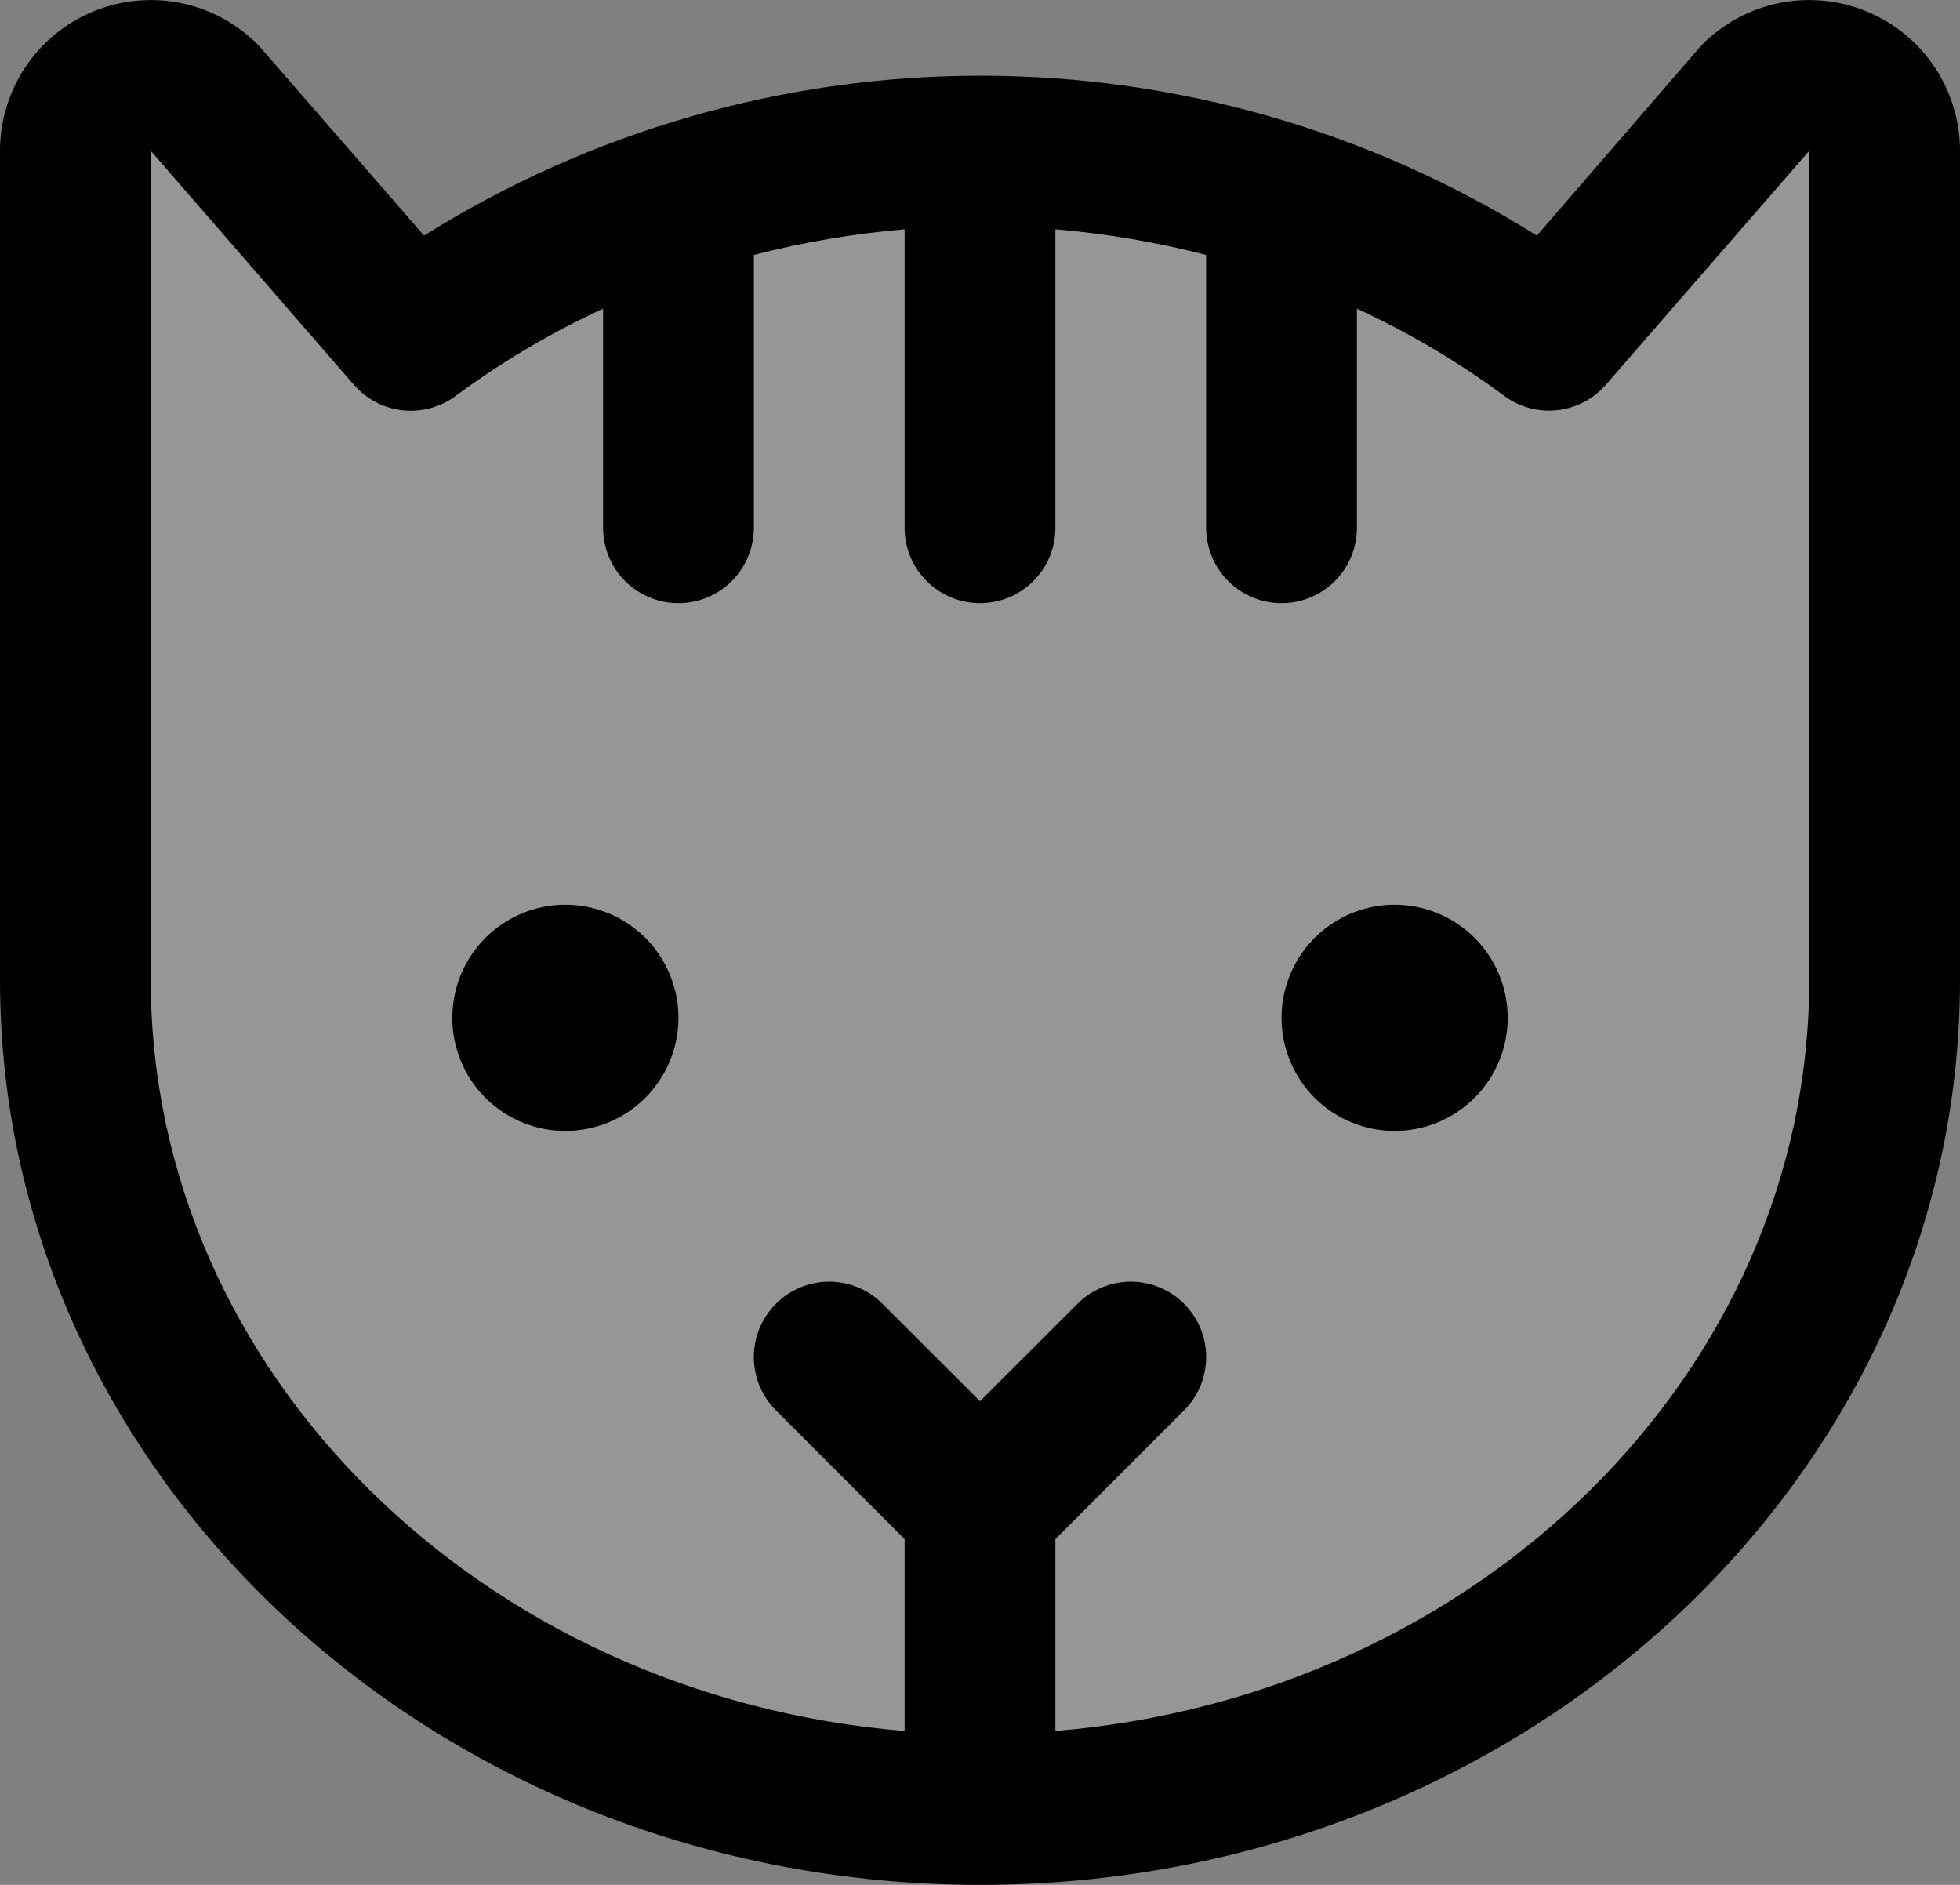<svg width="26" height="25" viewBox="0 0 26 25" fill="none" xmlns="http://www.w3.org/2000/svg">
<rect x="0" y="0" width="26" height="25" fill="#808080" stroke="none"/>
<path opacity="0.2" d="M25 2V13C25 19.075 19.625 24 13 24C6.375 24 1 19.075 1 13V2C1 1.802 1.058 1.609 1.168 1.444C1.278 1.279 1.434 1.151 1.617 1.075C1.8 1 2.001 0.98 2.195 1.018C2.389 1.057 2.568 1.152 2.708 1.292L5.45 4.45C7.645 2.858 10.288 2 13 2C15.712 2 18.355 2.858 20.55 4.45L23.293 1.295C23.432 1.155 23.61 1.06 23.804 1.021C23.998 0.982 24.199 1.002 24.382 1.077C24.564 1.153 24.721 1.281 24.831 1.445C24.941 1.609 25 1.802 25 2Z" fill="#F3F3F3"/>
<path d="M9 13.5C9 13.797 8.912 14.087 8.747 14.333C8.582 14.58 8.348 14.772 8.074 14.886C7.8 14.999 7.498 15.029 7.207 14.971C6.916 14.913 6.649 14.77 6.439 14.561C6.23 14.351 6.087 14.084 6.029 13.793C5.971 13.502 6.001 13.2 6.114 12.926C6.228 12.652 6.42 12.418 6.667 12.253C6.913 12.088 7.203 12 7.5 12C7.898 12 8.279 12.158 8.561 12.439C8.842 12.721 9 13.102 9 13.5ZM18.5 12C18.203 12 17.913 12.088 17.667 12.253C17.42 12.418 17.228 12.652 17.114 12.926C17.001 13.2 16.971 13.502 17.029 13.793C17.087 14.084 17.23 14.351 17.439 14.561C17.649 14.77 17.916 14.913 18.207 14.971C18.498 15.029 18.8 14.999 19.074 14.886C19.348 14.772 19.582 14.58 19.747 14.333C19.912 14.087 20 13.797 20 13.5C20 13.102 19.842 12.721 19.561 12.439C19.279 12.158 18.898 12 18.5 12ZM26 2V13C26 19.616 20.169 25 13 25C5.831 25 0 19.616 0 13V2C0 1.605 0.118 1.218 0.337 0.889C0.557 0.561 0.869 0.304 1.235 0.153C1.6 0.002 2.002 -0.038 2.39 0.039C2.778 0.116 3.134 0.307 3.414 0.586C3.431 0.604 3.446 0.62 3.461 0.637L5.625 3.125C7.837 1.739 10.396 1.004 13.006 1.004C15.617 1.004 18.175 1.739 20.387 3.125L22.539 0.637C22.554 0.62 22.569 0.604 22.586 0.586C22.866 0.307 23.222 0.116 23.61 0.039C23.998 -0.038 24.4 0.002 24.765 0.153C25.131 0.304 25.443 0.561 25.663 0.889C25.882 1.218 26 1.605 26 2ZM24 2L21.305 5.1C21.14 5.291 20.909 5.412 20.659 5.44C20.408 5.468 20.156 5.4 19.954 5.25C19.344 4.799 18.689 4.411 18 4.094V7C18 7.265 17.895 7.52 17.707 7.707C17.52 7.895 17.265 8 17 8C16.735 8 16.48 7.895 16.293 7.707C16.105 7.52 16 7.265 16 7V3.381C15.344 3.212 14.675 3.099 14 3.041V7C14 7.265 13.895 7.52 13.707 7.707C13.52 7.895 13.265 8 13 8C12.735 8 12.48 7.895 12.293 7.707C12.105 7.52 12 7.265 12 7V3.041C11.325 3.099 10.656 3.212 10 3.381V7C10 7.265 9.895 7.52 9.707 7.707C9.52 7.895 9.265 8 9 8C8.735 8 8.48 7.895 8.293 7.707C8.105 7.52 8 7.265 8 7V4.094C7.311 4.411 6.656 4.799 6.046 5.25C5.844 5.4 5.592 5.469 5.342 5.442C5.091 5.415 4.86 5.294 4.695 5.104L2 2V13C2 18.207 6.401 22.5 12 22.959V20.414L10.293 18.706C10.2 18.613 10.126 18.503 10.076 18.382C10.026 18.26 10 18.13 10 17.999C10 17.868 10.026 17.738 10.076 17.616C10.127 17.495 10.2 17.385 10.293 17.292C10.481 17.104 10.735 16.999 11 16.999C11.132 16.999 11.262 17.025 11.383 17.076C11.505 17.126 11.615 17.2 11.707 17.293L13 18.585L14.293 17.293C14.385 17.2 14.495 17.126 14.617 17.076C14.738 17.025 14.868 16.999 15 16.999C15.131 16.999 15.261 17.025 15.382 17.075C15.504 17.125 15.614 17.199 15.707 17.292C15.8 17.385 15.873 17.495 15.924 17.616C15.974 17.738 16 17.868 16 17.999C16 18.13 15.974 18.26 15.924 18.382C15.874 18.503 15.8 18.613 15.707 18.706L14 20.414V22.959C19.599 22.497 24 18.209 24 13V2Z" fill="black"/>
</svg>
